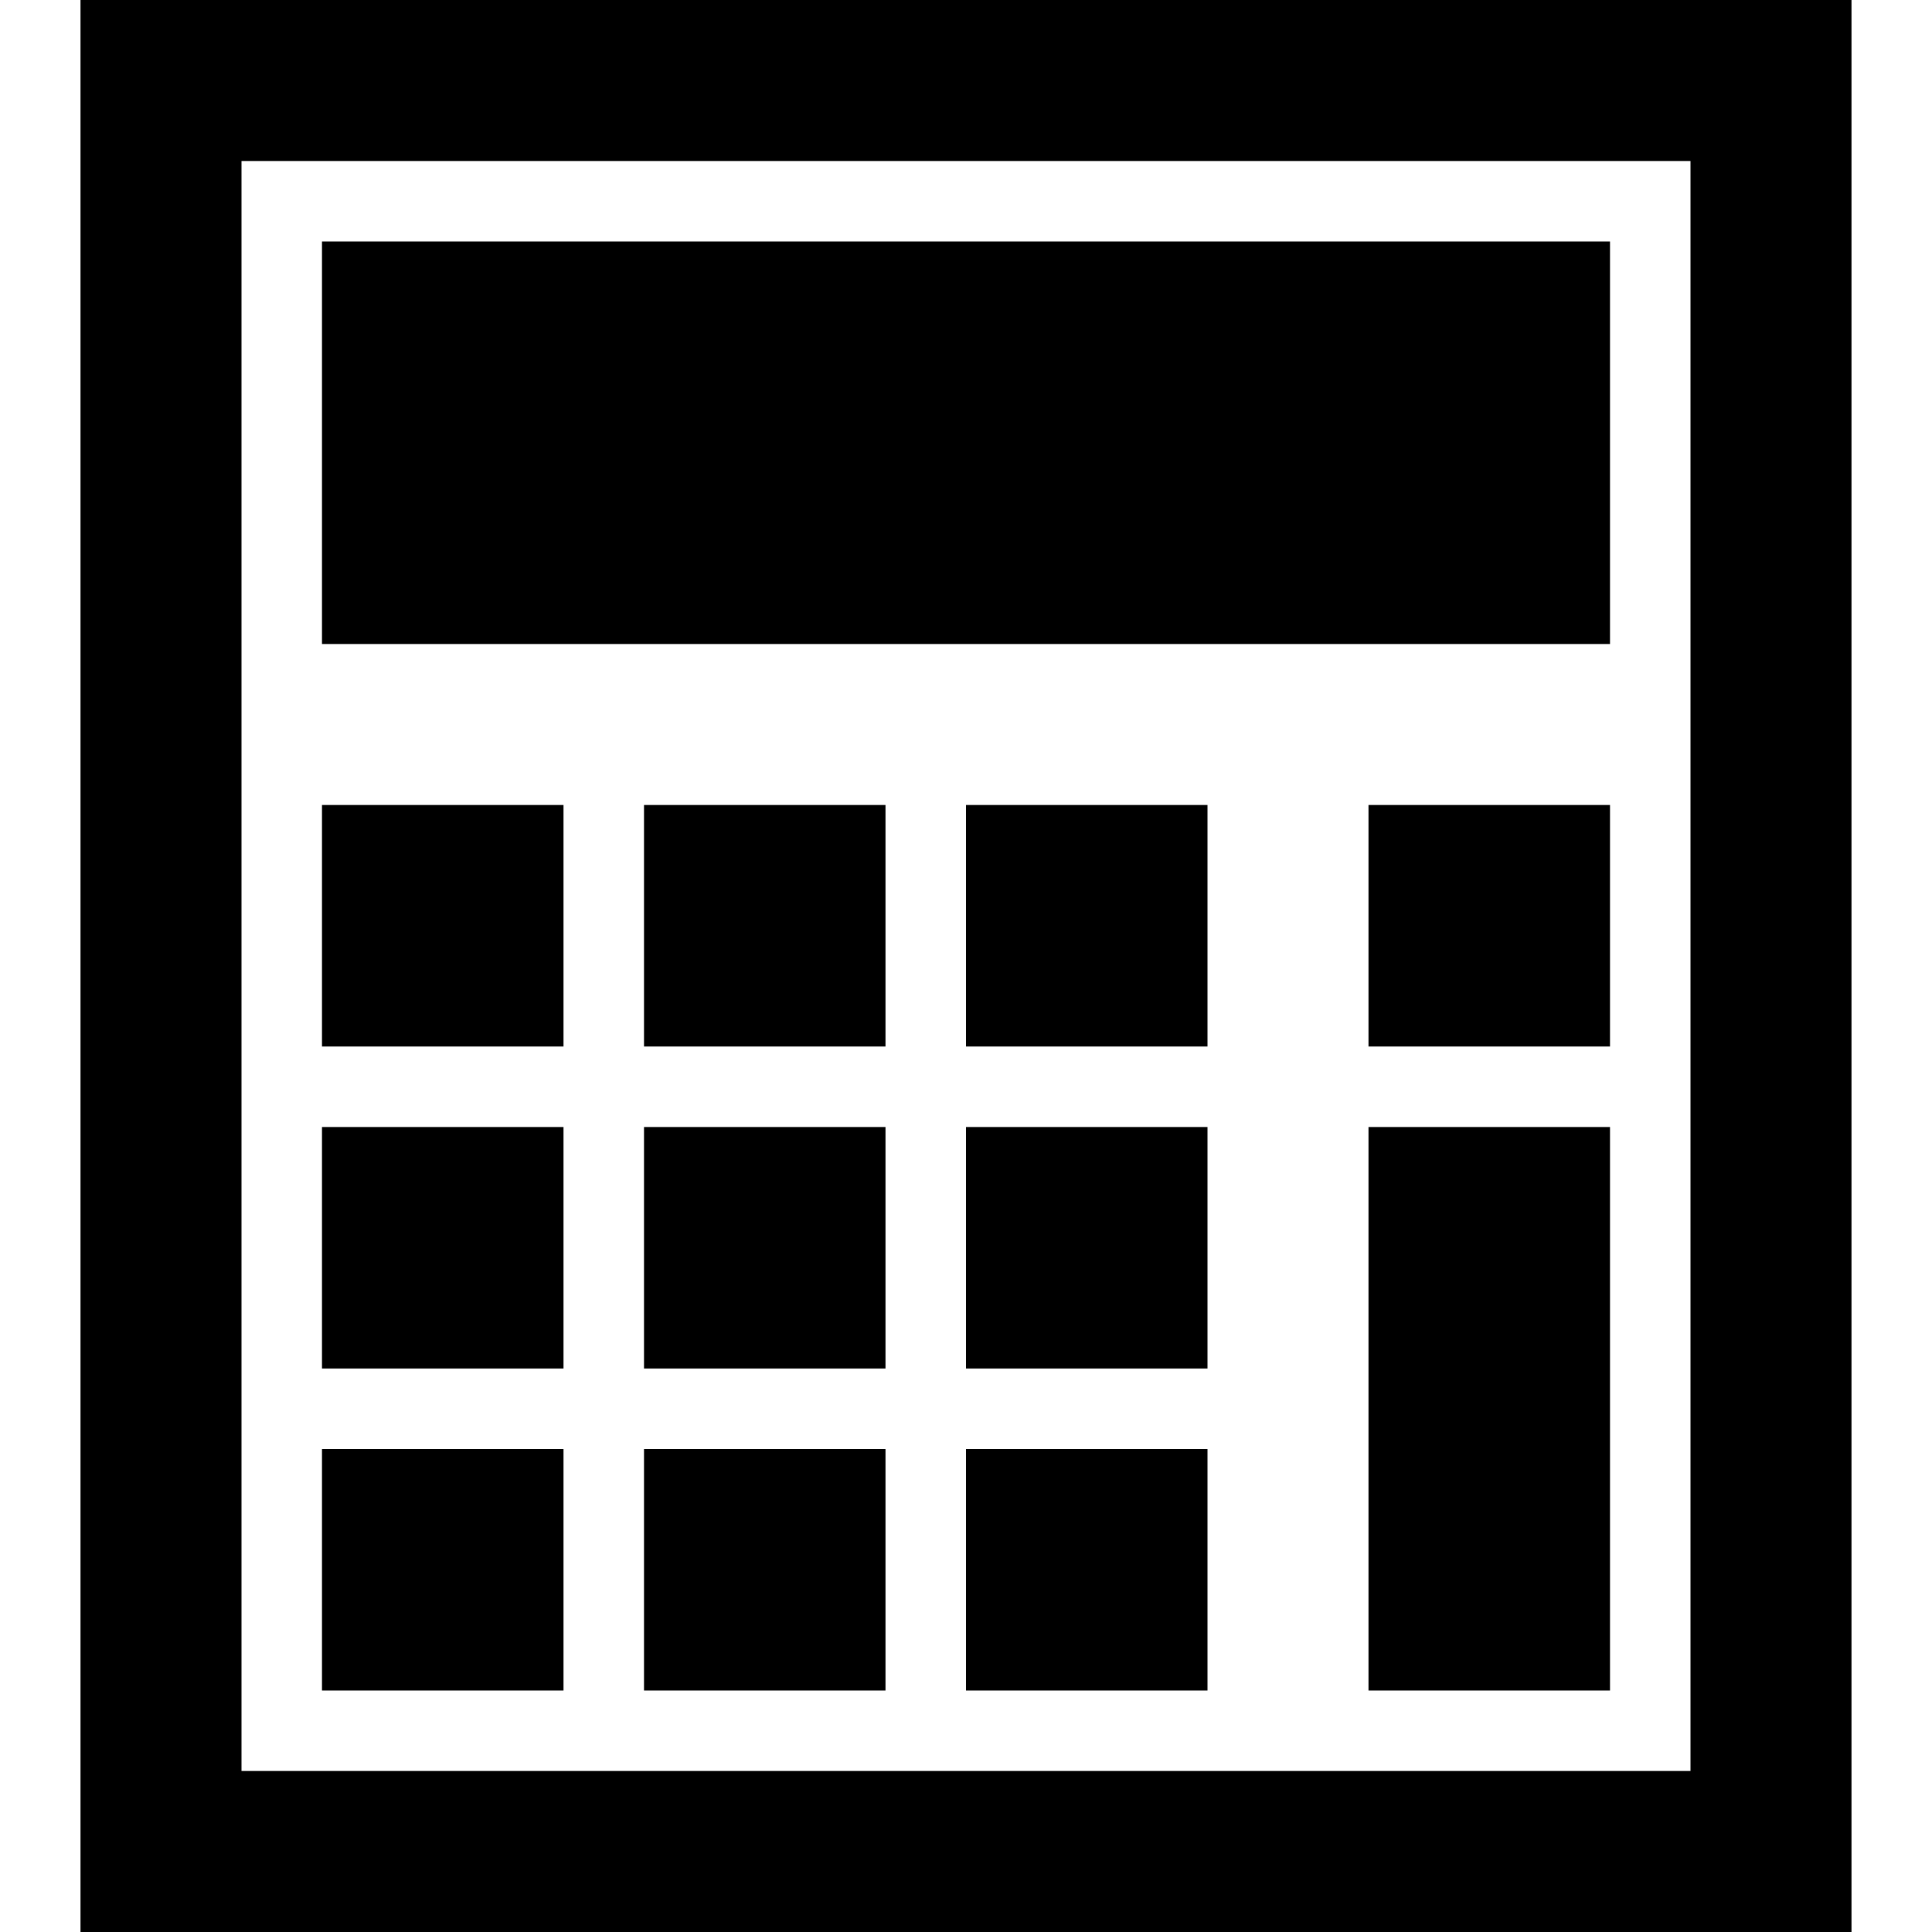 <svg xmlns="http://www.w3.org/2000/svg" width="24" height="24" viewBox="0 0 24 24"><path d="M21 2v20h-18v-20h18zm2-2h-22v24h22v-24zm-3 3h-16v5h16v-5zm-13 7h-3v3h3v-3zm4 0h-3v3h3v-3zm4 0h-3v3h3v-3zm5 0h-3v3h3v-3zm-13 4h-3v3h3v-3zm4 0h-3v3h3v-3zm4 0h-3v3h3v-3zm5 0h-3v7h3v-7zm-13 4h-3v3h3v-3zm4 0h-3v3h3v-3zm4 0h-3v3h3v-3z"/></svg>